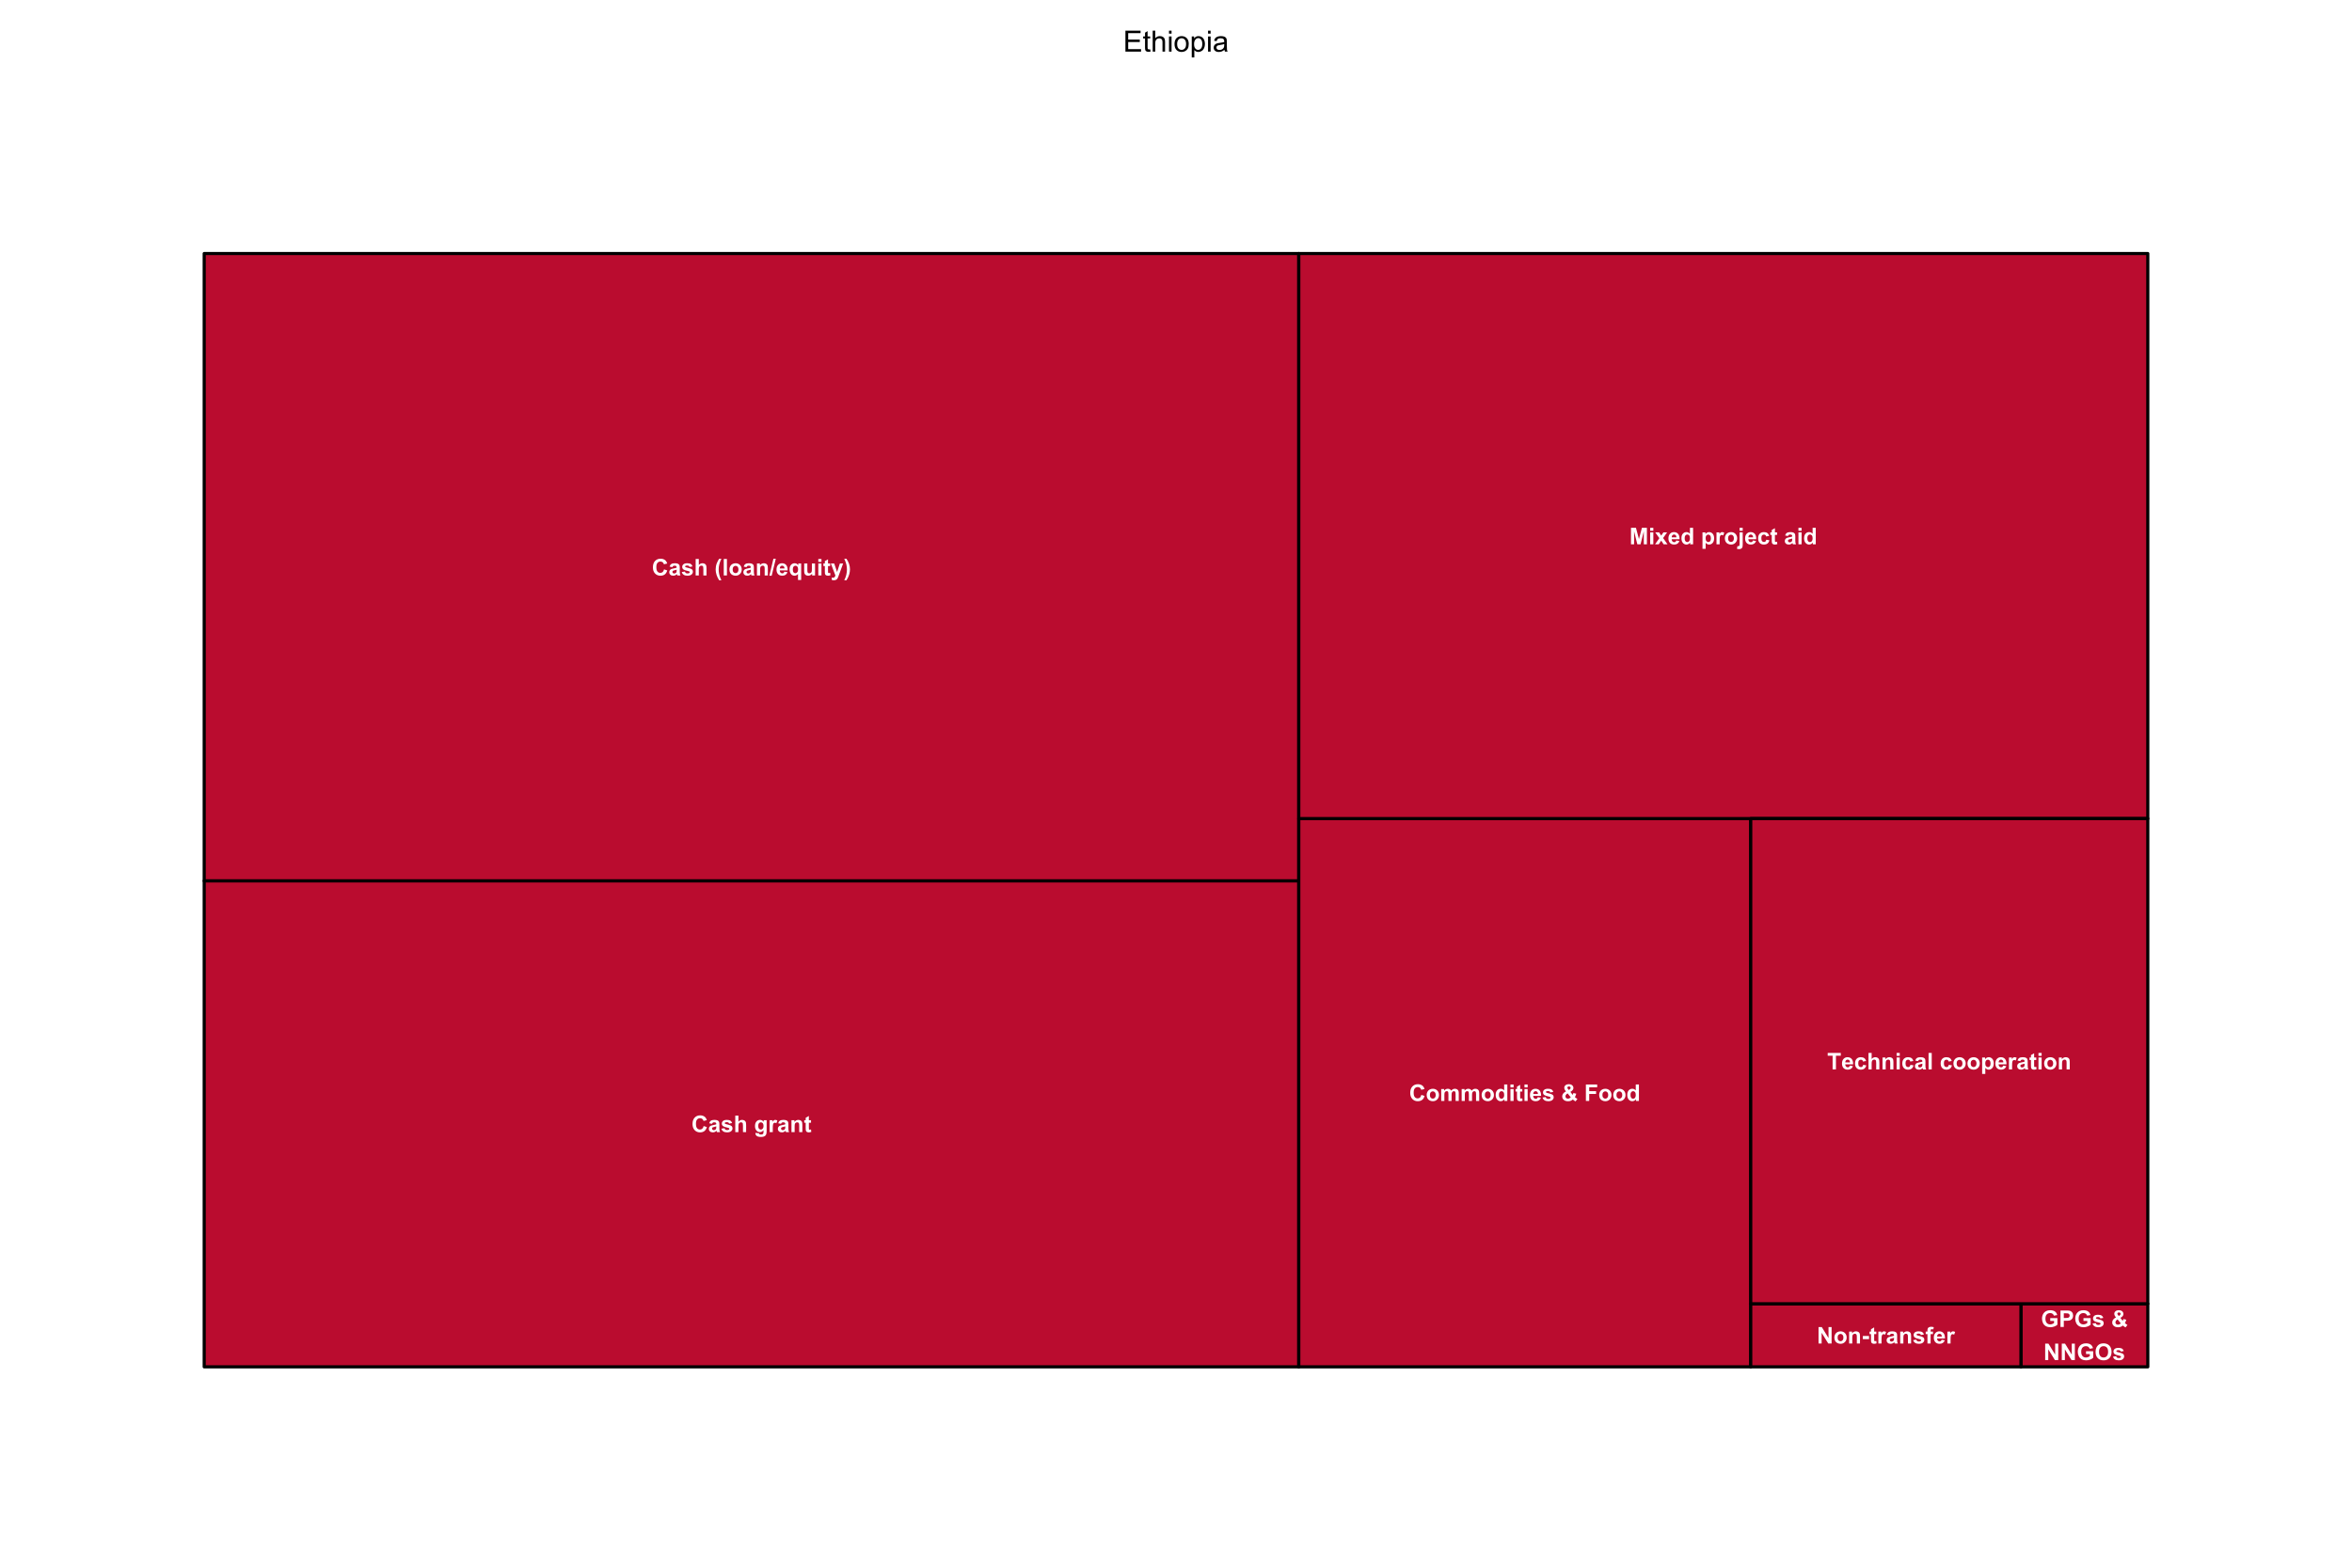 <?xml version="1.0" encoding="UTF-8"?>
<svg xmlns="http://www.w3.org/2000/svg" xmlns:xlink="http://www.w3.org/1999/xlink" width="1125pt" height="750pt" viewBox="0 0 1125 750" version="1.1">
<defs>
<g>
<symbol overflow="visible" id="glyph0-0">
<path style="stroke:none;" d="M 1.109 0 L 1.109 -10.023 L 8.352 -10.023 L 8.352 -8.84 L 2.434 -8.84 L 2.434 -5.77 L 7.977 -5.77 L 7.977 -4.594 L 2.434 -4.594 L 2.434 -1.184 L 8.586 -1.184 L 8.586 0 Z M 1.109 0 "/>
</symbol>
<symbol overflow="visible" id="glyph0-1">
<path style="stroke:none;" d="M 3.609 -1.102 L 3.789 -0.016 C 3.438 0.059 3.129 0.094 2.859 0.094 C 2.41 0.094 2.062 0.023 1.816 -0.117 C 1.57 -0.258 1.395 -0.441 1.297 -0.672 C 1.195 -0.902 1.148 -1.387 1.148 -2.125 L 1.148 -6.305 L 0.246 -6.305 L 0.246 -7.258 L 1.148 -7.258 L 1.148 -9.059 L 2.371 -9.797 L 2.371 -7.258 L 3.609 -7.258 L 3.609 -6.305 L 2.371 -6.305 L 2.371 -2.059 C 2.367 -1.703 2.387 -1.477 2.434 -1.379 C 2.473 -1.277 2.547 -1.199 2.648 -1.141 C 2.746 -1.082 2.887 -1.055 3.07 -1.055 C 3.203 -1.055 3.383 -1.07 3.609 -1.102 Z M 3.609 -1.102 "/>
</symbol>
<symbol overflow="visible" id="glyph0-2">
<path style="stroke:none;" d="M 0.922 0 L 0.922 -10.023 L 2.152 -10.023 L 2.152 -6.426 C 2.723 -7.086 3.449 -7.418 4.328 -7.422 C 4.863 -7.418 5.328 -7.312 5.727 -7.105 C 6.121 -6.891 6.406 -6.598 6.578 -6.227 C 6.746 -5.852 6.832 -5.309 6.836 -4.602 L 6.836 0 L 5.605 0 L 5.605 -4.602 C 5.602 -5.211 5.469 -5.66 5.203 -5.941 C 4.938 -6.223 4.559 -6.363 4.074 -6.363 C 3.707 -6.363 3.363 -6.266 3.043 -6.078 C 2.719 -5.887 2.492 -5.633 2.355 -5.312 C 2.219 -4.988 2.148 -4.543 2.152 -3.973 L 2.152 0 Z M 0.922 0 "/>
</symbol>
<symbol overflow="visible" id="glyph0-3">
<path style="stroke:none;" d="M 0.93 -8.605 L 0.93 -10.023 L 2.16 -10.023 L 2.16 -8.605 Z M 0.93 0 L 0.93 -7.258 L 2.16 -7.258 L 2.16 0 Z M 0.93 0 "/>
</symbol>
<symbol overflow="visible" id="glyph0-4">
<path style="stroke:none;" d="M 0.465 -3.629 C 0.461 -4.973 0.836 -5.969 1.586 -6.617 C 2.207 -7.148 2.969 -7.418 3.867 -7.422 C 4.867 -7.418 5.684 -7.09 6.316 -6.441 C 6.949 -5.785 7.266 -4.883 7.266 -3.734 C 7.266 -2.797 7.125 -2.062 6.844 -1.527 C 6.562 -0.992 6.152 -0.578 5.621 -0.281 C 5.082 0.016 4.5 0.164 3.867 0.164 C 2.852 0.164 2.027 -0.16 1.402 -0.812 C 0.773 -1.461 0.461 -2.398 0.465 -3.629 Z M 1.73 -3.629 C 1.727 -2.695 1.93 -2 2.336 -1.539 C 2.738 -1.074 3.25 -0.844 3.867 -0.848 C 4.477 -0.844 4.984 -1.074 5.391 -1.543 C 5.797 -2.004 6 -2.715 6 -3.672 C 6 -4.566 5.793 -5.246 5.387 -5.711 C 4.977 -6.172 4.473 -6.402 3.867 -6.406 C 3.25 -6.402 2.738 -6.172 2.336 -5.715 C 1.93 -5.25 1.727 -4.555 1.73 -3.629 Z M 1.73 -3.629 "/>
</symbol>
<symbol overflow="visible" id="glyph0-5">
<path style="stroke:none;" d="M 0.922 2.781 L 0.922 -7.258 L 2.043 -7.258 L 2.043 -6.316 C 2.305 -6.684 2.602 -6.957 2.938 -7.145 C 3.266 -7.324 3.672 -7.418 4.148 -7.422 C 4.766 -7.418 5.312 -7.258 5.789 -6.945 C 6.262 -6.625 6.617 -6.176 6.863 -5.594 C 7.102 -5.012 7.223 -4.375 7.227 -3.684 C 7.223 -2.938 7.09 -2.27 6.824 -1.676 C 6.555 -1.082 6.168 -0.625 5.664 -0.309 C 5.152 0.008 4.617 0.164 4.062 0.164 C 3.648 0.164 3.281 0.078 2.957 -0.094 C 2.629 -0.266 2.359 -0.484 2.152 -0.75 L 2.152 2.781 Z M 2.039 -3.59 C 2.039 -2.652 2.227 -1.961 2.605 -1.516 C 2.98 -1.066 3.438 -0.844 3.977 -0.848 C 4.52 -0.844 4.988 -1.074 5.383 -1.539 C 5.77 -2 5.965 -2.719 5.969 -3.691 C 5.965 -4.613 5.773 -5.305 5.398 -5.77 C 5.016 -6.227 4.562 -6.457 4.031 -6.461 C 3.508 -6.457 3.043 -6.211 2.641 -5.727 C 2.238 -5.234 2.039 -4.523 2.039 -3.59 Z M 2.039 -3.59 "/>
</symbol>
<symbol overflow="visible" id="glyph0-6">
<path style="stroke:none;" d="M 5.66 -0.895 C 5.203 -0.504 4.762 -0.23 4.344 -0.074 C 3.918 0.086 3.469 0.164 2.988 0.164 C 2.188 0.164 1.574 -0.027 1.148 -0.418 C 0.719 -0.805 0.504 -1.305 0.508 -1.914 C 0.504 -2.266 0.586 -2.59 0.75 -2.887 C 0.91 -3.18 1.121 -3.414 1.383 -3.594 C 1.645 -3.77 1.938 -3.906 2.27 -4 C 2.508 -4.059 2.875 -4.121 3.363 -4.184 C 4.355 -4.301 5.086 -4.441 5.559 -4.609 C 5.559 -4.773 5.559 -4.879 5.562 -4.93 C 5.559 -5.426 5.445 -5.781 5.215 -5.988 C 4.898 -6.266 4.43 -6.402 3.812 -6.406 C 3.23 -6.402 2.805 -6.301 2.531 -6.102 C 2.254 -5.895 2.051 -5.535 1.922 -5.023 L 0.719 -5.188 C 0.824 -5.699 1.004 -6.117 1.258 -6.434 C 1.504 -6.75 1.867 -6.992 2.344 -7.164 C 2.816 -7.332 3.363 -7.418 3.992 -7.422 C 4.609 -7.418 5.113 -7.344 5.504 -7.203 C 5.887 -7.055 6.172 -6.871 6.359 -6.652 C 6.539 -6.43 6.668 -6.152 6.742 -5.816 C 6.777 -5.605 6.797 -5.227 6.801 -4.684 L 6.801 -3.043 C 6.797 -1.895 6.824 -1.172 6.879 -0.871 C 6.934 -0.566 7.035 -0.277 7.191 0 L 5.906 0 C 5.777 -0.254 5.695 -0.551 5.66 -0.895 Z M 5.559 -3.645 C 5.109 -3.461 4.438 -3.305 3.547 -3.18 C 3.039 -3.105 2.684 -3.023 2.473 -2.934 C 2.262 -2.84 2.098 -2.707 1.988 -2.531 C 1.871 -2.355 1.816 -2.16 1.82 -1.949 C 1.816 -1.617 1.941 -1.344 2.191 -1.129 C 2.438 -0.906 2.801 -0.797 3.281 -0.801 C 3.754 -0.797 4.176 -0.898 4.547 -1.109 C 4.914 -1.312 5.184 -1.598 5.359 -1.961 C 5.488 -2.238 5.555 -2.648 5.559 -3.191 Z M 5.559 -3.645 "/>
</symbol>
<symbol overflow="visible" id="glyph1-0">
<path style="stroke:none;" d="M 5.84 -2.895 L 7.379 -2.406 C 7.137 -1.543 6.746 -0.906 6.199 -0.492 C 5.648 -0.078 4.949 0.129 4.109 0.133 C 3.059 0.129 2.199 -0.227 1.527 -0.938 C 0.852 -1.648 0.516 -2.625 0.52 -3.867 C 0.516 -5.176 0.855 -6.191 1.535 -6.918 C 2.211 -7.641 3.102 -8.004 4.207 -8.008 C 5.168 -8.004 5.949 -7.719 6.555 -7.156 C 6.91 -6.812 7.18 -6.328 7.359 -5.703 L 5.785 -5.328 C 5.688 -5.734 5.492 -6.059 5.199 -6.293 C 4.902 -6.527 4.547 -6.645 4.125 -6.648 C 3.539 -6.645 3.062 -6.434 2.703 -6.02 C 2.336 -5.598 2.156 -4.922 2.16 -3.984 C 2.156 -2.988 2.336 -2.277 2.695 -1.859 C 3.055 -1.434 3.52 -1.223 4.094 -1.227 C 4.512 -1.223 4.875 -1.359 5.184 -1.629 C 5.484 -1.895 5.703 -2.316 5.84 -2.895 Z M 5.84 -2.895 "/>
</symbol>
<symbol overflow="visible" id="glyph1-1">
<path style="stroke:none;" d="M 1.918 -3.965 L 0.547 -4.211 C 0.695 -4.762 0.961 -5.168 1.34 -5.434 C 1.715 -5.695 2.273 -5.828 3.02 -5.832 C 3.688 -5.828 4.188 -5.75 4.52 -5.594 C 4.848 -5.434 5.082 -5.23 5.215 -4.984 C 5.348 -4.738 5.414 -4.289 5.418 -3.637 L 5.402 -1.875 C 5.402 -1.371 5.426 -1 5.473 -0.762 C 5.52 -0.523 5.609 -0.27 5.746 0 L 4.254 0 C 4.215 -0.098 4.164 -0.246 4.109 -0.445 C 4.078 -0.531 4.062 -0.59 4.055 -0.625 C 3.797 -0.371 3.52 -0.184 3.227 -0.059 C 2.934 0.066 2.621 0.129 2.289 0.129 C 1.699 0.129 1.234 -0.027 0.898 -0.348 C 0.555 -0.664 0.387 -1.07 0.391 -1.559 C 0.387 -1.879 0.465 -2.164 0.621 -2.418 C 0.777 -2.668 0.992 -2.863 1.27 -3 C 1.547 -3.133 1.945 -3.25 2.469 -3.352 C 3.172 -3.484 3.664 -3.605 3.938 -3.723 L 3.938 -3.871 C 3.938 -4.16 3.863 -4.367 3.723 -4.492 C 3.574 -4.613 3.305 -4.676 2.91 -4.68 C 2.641 -4.676 2.43 -4.621 2.281 -4.52 C 2.129 -4.41 2.008 -4.227 1.918 -3.965 Z M 3.938 -2.738 C 3.742 -2.668 3.434 -2.594 3.02 -2.508 C 2.598 -2.418 2.324 -2.328 2.195 -2.246 C 1.996 -2.102 1.898 -1.926 1.902 -1.715 C 1.898 -1.5 1.977 -1.316 2.137 -1.164 C 2.293 -1.008 2.492 -0.93 2.738 -0.934 C 3.008 -0.93 3.27 -1.02 3.52 -1.203 C 3.699 -1.336 3.82 -1.504 3.879 -1.703 C 3.918 -1.828 3.938 -2.074 3.938 -2.438 Z M 3.938 -2.738 "/>
</symbol>
<symbol overflow="visible" id="glyph1-2">
<path style="stroke:none;" d="M 0.258 -1.629 L 1.773 -1.859 C 1.832 -1.562 1.961 -1.34 2.164 -1.188 C 2.359 -1.035 2.637 -0.961 2.992 -0.961 C 3.379 -0.961 3.672 -1.031 3.871 -1.176 C 4 -1.273 4.066 -1.406 4.07 -1.578 C 4.066 -1.688 4.031 -1.785 3.965 -1.863 C 3.887 -1.934 3.719 -2 3.461 -2.062 C 2.238 -2.328 1.465 -2.57 1.145 -2.797 C 0.691 -3.102 0.469 -3.531 0.469 -4.082 C 0.469 -4.574 0.66 -4.988 1.051 -5.328 C 1.438 -5.66 2.043 -5.828 2.867 -5.832 C 3.645 -5.828 4.227 -5.703 4.609 -5.449 C 4.988 -5.195 5.25 -4.82 5.391 -4.324 L 3.969 -4.062 C 3.906 -4.281 3.793 -4.453 3.621 -4.57 C 3.449 -4.688 3.207 -4.746 2.895 -4.75 C 2.496 -4.746 2.211 -4.691 2.039 -4.582 C 1.922 -4.504 1.863 -4.398 1.867 -4.273 C 1.863 -4.164 1.914 -4.074 2.02 -4 C 2.152 -3.898 2.621 -3.758 3.43 -3.578 C 4.23 -3.395 4.793 -3.172 5.113 -2.906 C 5.426 -2.637 5.582 -2.262 5.586 -1.781 C 5.582 -1.258 5.363 -0.809 4.93 -0.434 C 4.488 -0.059 3.844 0.129 2.992 0.129 C 2.215 0.129 1.602 -0.027 1.148 -0.344 C 0.695 -0.656 0.398 -1.086 0.258 -1.629 Z M 0.258 -1.629 "/>
</symbol>
<symbol overflow="visible" id="glyph1-3">
<path style="stroke:none;" d="M 2.293 -7.875 L 2.293 -4.98 C 2.777 -5.547 3.359 -5.828 4.039 -5.832 C 4.383 -5.828 4.695 -5.766 4.977 -5.637 C 5.254 -5.508 5.465 -5.344 5.609 -5.145 C 5.746 -4.941 5.844 -4.719 5.898 -4.477 C 5.949 -4.234 5.977 -3.855 5.977 -3.348 L 5.977 0 L 4.469 0 L 4.469 -3.012 C 4.465 -3.609 4.438 -3.988 4.383 -4.152 C 4.324 -4.312 4.223 -4.441 4.078 -4.535 C 3.934 -4.629 3.75 -4.676 3.535 -4.68 C 3.277 -4.676 3.055 -4.613 2.859 -4.496 C 2.664 -4.371 2.52 -4.188 2.43 -3.945 C 2.336 -3.695 2.289 -3.336 2.293 -2.859 L 2.293 0 L 0.785 0 L 0.785 -7.875 Z M 2.293 -7.875 "/>
</symbol>
<symbol overflow="visible" id="glyph1-4">
<path style="stroke:none;" d=""/>
</symbol>
<symbol overflow="visible" id="glyph1-5">
<path style="stroke:none;" d="M 3.293 2.316 L 2.258 2.316 C 1.703 1.484 1.285 0.629 1.004 -0.262 C 0.715 -1.152 0.574 -2.016 0.574 -2.852 C 0.574 -3.887 0.75 -4.867 1.105 -5.789 C 1.414 -6.59 1.805 -7.328 2.277 -8.008 L 3.309 -8.008 C 2.816 -6.922 2.48 -6 2.297 -5.238 C 2.109 -4.477 2.016 -3.668 2.02 -2.82 C 2.016 -2.227 2.07 -1.625 2.184 -1.012 C 2.289 -0.395 2.438 0.188 2.633 0.742 C 2.754 1.105 2.977 1.629 3.293 2.316 Z M 3.293 2.316 "/>
</symbol>
<symbol overflow="visible" id="glyph1-6">
<path style="stroke:none;" d="M 0.789 0 L 0.789 -7.875 L 2.297 -7.875 L 2.297 0 Z M 0.789 0 "/>
</symbol>
<symbol overflow="visible" id="glyph1-7">
<path style="stroke:none;" d="M 0.441 -2.934 C 0.438 -3.43 0.562 -3.914 0.809 -4.387 C 1.055 -4.855 1.402 -5.215 1.859 -5.461 C 2.309 -5.707 2.816 -5.828 3.379 -5.832 C 4.238 -5.828 4.945 -5.551 5.5 -4.992 C 6.051 -4.43 6.328 -3.719 6.328 -2.867 C 6.328 -2 6.047 -1.285 5.492 -0.723 C 4.93 -0.152 4.23 0.129 3.391 0.129 C 2.863 0.129 2.363 0.012 1.891 -0.223 C 1.414 -0.457 1.055 -0.801 0.809 -1.262 C 0.562 -1.715 0.438 -2.273 0.441 -2.934 Z M 1.988 -2.852 C 1.984 -2.285 2.121 -1.852 2.391 -1.551 C 2.656 -1.25 2.984 -1.102 3.383 -1.102 C 3.773 -1.102 4.105 -1.25 4.375 -1.551 C 4.637 -1.852 4.77 -2.289 4.773 -2.863 C 4.77 -3.418 4.637 -3.848 4.375 -4.148 C 4.105 -4.449 3.773 -4.598 3.383 -4.602 C 2.984 -4.598 2.656 -4.449 2.391 -4.148 C 2.121 -3.848 1.984 -3.414 1.988 -2.852 Z M 1.988 -2.852 "/>
</symbol>
<symbol overflow="visible" id="glyph1-8">
<path style="stroke:none;" d="M 5.977 0 L 4.469 0 L 4.469 -2.91 C 4.465 -3.523 4.434 -3.922 4.371 -4.105 C 4.305 -4.285 4.199 -4.426 4.055 -4.527 C 3.91 -4.625 3.734 -4.676 3.535 -4.68 C 3.27 -4.676 3.035 -4.605 2.828 -4.465 C 2.621 -4.32 2.48 -4.129 2.402 -3.895 C 2.324 -3.656 2.285 -3.219 2.289 -2.582 L 2.289 0 L 0.777 0 L 0.777 -5.703 L 2.18 -5.703 L 2.18 -4.867 C 2.676 -5.508 3.301 -5.828 4.062 -5.832 C 4.391 -5.828 4.695 -5.77 4.973 -5.652 C 5.246 -5.531 5.453 -5.379 5.598 -5.191 C 5.738 -5.004 5.84 -4.793 5.895 -4.559 C 5.949 -4.324 5.977 -3.984 5.977 -3.547 Z M 5.977 0 "/>
</symbol>
<symbol overflow="visible" id="glyph1-9">
<path style="stroke:none;" d="M -0.016 0.133 L 1.934 -8.008 L 3.066 -8.008 L 1.094 0.133 Z M -0.016 0.133 "/>
</symbol>
<symbol overflow="visible" id="glyph1-10">
<path style="stroke:none;" d="M 4.094 -1.816 L 5.598 -1.562 C 5.398 -1.008 5.094 -0.586 4.68 -0.301 C 4.262 -0.012 3.742 0.129 3.117 0.129 C 2.125 0.129 1.391 -0.195 0.914 -0.844 C 0.535 -1.359 0.344 -2.012 0.348 -2.809 C 0.344 -3.75 0.594 -4.492 1.09 -5.027 C 1.582 -5.562 2.207 -5.828 2.965 -5.832 C 3.812 -5.828 4.48 -5.551 4.973 -4.992 C 5.461 -4.43 5.695 -3.57 5.676 -2.418 L 1.895 -2.418 C 1.902 -1.969 2.027 -1.621 2.262 -1.371 C 2.492 -1.121 2.781 -0.996 3.133 -1 C 3.363 -0.996 3.562 -1.059 3.727 -1.191 C 3.887 -1.316 4.008 -1.527 4.094 -1.816 Z M 4.18 -3.34 C 4.164 -3.777 4.051 -4.109 3.84 -4.336 C 3.621 -4.562 3.359 -4.676 3.055 -4.68 C 2.723 -4.676 2.453 -4.555 2.238 -4.32 C 2.023 -4.074 1.918 -3.75 1.922 -3.34 Z M 4.18 -3.34 "/>
</symbol>
<symbol overflow="visible" id="glyph1-11">
<path style="stroke:none;" d="M 4.516 2.172 L 4.516 -0.699 C 4.316 -0.441 4.07 -0.242 3.781 -0.094 C 3.484 0.055 3.168 0.129 2.832 0.129 C 2.18 0.129 1.648 -0.113 1.23 -0.602 C 0.734 -1.168 0.484 -1.941 0.488 -2.918 C 0.484 -3.832 0.719 -4.547 1.184 -5.062 C 1.645 -5.574 2.219 -5.828 2.91 -5.832 C 3.289 -5.828 3.617 -5.75 3.895 -5.59 C 4.172 -5.43 4.418 -5.184 4.637 -4.859 L 4.637 -5.703 L 6.027 -5.703 L 6.027 2.172 Z M 4.566 -2.922 C 4.562 -3.504 4.445 -3.938 4.207 -4.223 C 3.969 -4.508 3.668 -4.652 3.312 -4.652 C 2.945 -4.652 2.641 -4.504 2.398 -4.215 C 2.148 -3.922 2.027 -3.465 2.031 -2.836 C 2.027 -2.207 2.145 -1.754 2.383 -1.477 C 2.617 -1.199 2.91 -1.059 3.262 -1.062 C 3.605 -1.059 3.91 -1.215 4.172 -1.531 C 4.434 -1.84 4.562 -2.305 4.566 -2.922 Z M 4.566 -2.922 "/>
</symbol>
<symbol overflow="visible" id="glyph1-12">
<path style="stroke:none;" d="M 4.543 0 L 4.543 -0.855 C 4.332 -0.551 4.062 -0.309 3.727 -0.133 C 3.387 0.043 3.027 0.129 2.652 0.129 C 2.266 0.129 1.922 0.047 1.621 -0.121 C 1.312 -0.289 1.094 -0.527 0.961 -0.832 C 0.824 -1.137 0.754 -1.555 0.758 -2.094 L 0.758 -5.703 L 2.266 -5.703 L 2.266 -3.082 C 2.262 -2.277 2.289 -1.785 2.348 -1.605 C 2.402 -1.426 2.504 -1.281 2.652 -1.176 C 2.797 -1.07 2.984 -1.02 3.211 -1.02 C 3.469 -1.02 3.699 -1.09 3.902 -1.23 C 4.105 -1.371 4.246 -1.547 4.324 -1.758 C 4.398 -1.969 4.434 -2.48 4.438 -3.297 L 4.438 -5.703 L 5.945 -5.703 L 5.945 0 Z M 4.543 0 "/>
</symbol>
<symbol overflow="visible" id="glyph1-13">
<path style="stroke:none;" d="M 0.789 -6.477 L 0.789 -7.875 L 2.297 -7.875 L 2.297 -6.477 Z M 0.789 0 L 0.789 -5.703 L 2.297 -5.703 L 2.297 0 Z M 0.789 0 "/>
</symbol>
<symbol overflow="visible" id="glyph1-14">
<path style="stroke:none;" d="M 3.406 -5.703 L 3.406 -4.5 L 2.375 -4.5 L 2.375 -2.203 C 2.371 -1.734 2.383 -1.461 2.402 -1.387 C 2.422 -1.309 2.465 -1.246 2.535 -1.195 C 2.602 -1.145 2.688 -1.117 2.793 -1.121 C 2.93 -1.117 3.133 -1.168 3.398 -1.266 L 3.527 -0.098 C 3.176 0.055 2.777 0.129 2.336 0.129 C 2.062 0.129 1.816 0.086 1.602 -0.008 C 1.379 -0.094 1.219 -0.211 1.121 -0.359 C 1.016 -0.5 0.945 -0.699 0.906 -0.949 C 0.871 -1.125 0.855 -1.48 0.859 -2.016 L 0.859 -4.5 L 0.168 -4.5 L 0.168 -5.703 L 0.859 -5.703 L 0.859 -6.836 L 2.375 -7.719 L 2.375 -5.703 Z M 3.406 -5.703 "/>
</symbol>
<symbol overflow="visible" id="glyph1-15">
<path style="stroke:none;" d="M 0.074 -5.703 L 1.68 -5.703 L 3.047 -1.656 L 4.379 -5.703 L 5.941 -5.703 L 3.926 -0.215 L 3.566 0.777 C 3.43 1.109 3.305 1.363 3.188 1.539 C 3.066 1.715 2.926 1.859 2.773 1.969 C 2.613 2.078 2.422 2.16 2.199 2.223 C 1.969 2.281 1.715 2.312 1.43 2.316 C 1.137 2.312 0.852 2.281 0.574 2.223 L 0.441 1.043 C 0.676 1.09 0.891 1.113 1.078 1.113 C 1.43 1.113 1.688 1.008 1.855 0.801 C 2.023 0.594 2.152 0.332 2.246 0.016 Z M 0.074 -5.703 "/>
</symbol>
<symbol overflow="visible" id="glyph1-16">
<path style="stroke:none;" d="M 0.371 2.316 C 0.664 1.676 0.875 1.188 0.996 0.848 C 1.117 0.508 1.23 0.121 1.336 -0.324 C 1.438 -0.766 1.512 -1.188 1.566 -1.59 C 1.613 -1.988 1.641 -2.398 1.645 -2.82 C 1.641 -3.668 1.547 -4.477 1.367 -5.238 C 1.18 -6 0.844 -6.922 0.359 -8.008 L 1.387 -8.008 C 1.922 -7.234 2.34 -6.418 2.645 -5.559 C 2.941 -4.695 3.094 -3.82 3.094 -2.934 C 3.094 -2.18 2.973 -1.379 2.738 -0.527 C 2.465 0.434 2.023 1.379 1.414 2.316 Z M 0.371 2.316 "/>
</symbol>
<symbol overflow="visible" id="glyph1-17">
<path style="stroke:none;" d="M 0.648 0.375 L 2.375 0.586 C 2.398 0.785 2.465 0.922 2.574 1 C 2.715 1.105 2.941 1.16 3.25 1.16 C 3.641 1.16 3.938 1.102 4.137 0.984 C 4.27 0.902 4.367 0.773 4.438 0.602 C 4.48 0.473 4.504 0.246 4.508 -0.09 L 4.508 -0.922 C 4.051 -0.305 3.48 0 2.797 0 C 2.027 0 1.422 -0.324 0.977 -0.973 C 0.625 -1.484 0.449 -2.121 0.453 -2.883 C 0.449 -3.84 0.68 -4.57 1.141 -5.074 C 1.598 -5.578 2.172 -5.828 2.859 -5.832 C 3.562 -5.828 4.141 -5.52 4.602 -4.902 L 4.602 -5.703 L 6.016 -5.703 L 6.016 -0.586 C 6.012 0.086 5.957 0.586 5.848 0.922 C 5.738 1.25 5.582 1.512 5.383 1.707 C 5.18 1.895 4.91 2.043 4.578 2.152 C 4.242 2.258 3.82 2.312 3.309 2.316 C 2.34 2.312 1.652 2.148 1.25 1.816 C 0.844 1.484 0.645 1.062 0.645 0.559 C 0.645 0.504 0.645 0.445 0.648 0.375 Z M 2 -2.969 C 1.996 -2.363 2.113 -1.922 2.352 -1.641 C 2.582 -1.359 2.871 -1.219 3.219 -1.219 C 3.582 -1.219 3.895 -1.363 4.148 -1.652 C 4.402 -1.941 4.527 -2.367 4.531 -2.934 C 4.527 -3.523 4.406 -3.961 4.168 -4.25 C 3.922 -4.531 3.613 -4.676 3.242 -4.68 C 2.879 -4.676 2.582 -4.535 2.352 -4.258 C 2.113 -3.973 1.996 -3.543 2 -2.969 Z M 2 -2.969 "/>
</symbol>
<symbol overflow="visible" id="glyph1-18">
<path style="stroke:none;" d="M 2.234 0 L 0.727 0 L 0.727 -5.703 L 2.125 -5.703 L 2.125 -4.895 C 2.363 -5.273 2.578 -5.527 2.773 -5.648 C 2.961 -5.77 3.18 -5.828 3.426 -5.832 C 3.766 -5.828 4.098 -5.734 4.422 -5.547 L 3.953 -4.234 C 3.695 -4.395 3.457 -4.477 3.242 -4.48 C 3.027 -4.477 2.852 -4.418 2.707 -4.305 C 2.559 -4.184 2.441 -3.973 2.359 -3.672 C 2.273 -3.367 2.23 -2.73 2.234 -1.762 Z M 2.234 0 "/>
</symbol>
<symbol overflow="visible" id="glyph1-19">
<path style="stroke:none;" d="M 0.676 -5.703 L 2.066 -5.703 L 2.066 -4.926 C 2.562 -5.527 3.156 -5.828 3.844 -5.832 C 4.211 -5.828 4.527 -5.754 4.797 -5.605 C 5.062 -5.453 5.281 -5.227 5.457 -4.926 C 5.703 -5.227 5.973 -5.453 6.266 -5.605 C 6.555 -5.754 6.867 -5.828 7.195 -5.832 C 7.613 -5.828 7.965 -5.746 8.258 -5.578 C 8.547 -5.406 8.766 -5.156 8.91 -4.828 C 9.012 -4.586 9.062 -4.191 9.066 -3.648 L 9.066 0 L 7.559 0 L 7.559 -3.262 C 7.559 -3.824 7.504 -4.188 7.402 -4.355 C 7.258 -4.566 7.043 -4.676 6.758 -4.68 C 6.543 -4.676 6.344 -4.609 6.16 -4.484 C 5.973 -4.352 5.84 -4.164 5.758 -3.918 C 5.672 -3.668 5.629 -3.273 5.633 -2.738 L 5.633 0 L 4.125 0 L 4.125 -3.125 C 4.125 -3.676 4.098 -4.035 4.043 -4.199 C 3.988 -4.359 3.902 -4.48 3.793 -4.559 C 3.676 -4.637 3.523 -4.676 3.336 -4.68 C 3.098 -4.676 2.891 -4.613 2.707 -4.488 C 2.52 -4.363 2.387 -4.18 2.309 -3.945 C 2.227 -3.707 2.184 -3.316 2.188 -2.773 L 2.188 0 L 0.676 0 Z M 0.676 -5.703 "/>
</symbol>
<symbol overflow="visible" id="glyph1-20">
<path style="stroke:none;" d="M 6.02 0 L 4.617 0 L 4.617 -0.836 C 4.383 -0.508 4.105 -0.266 3.793 -0.109 C 3.473 0.051 3.156 0.129 2.836 0.129 C 2.18 0.129 1.617 -0.133 1.152 -0.664 C 0.684 -1.188 0.449 -1.926 0.453 -2.875 C 0.449 -3.84 0.676 -4.574 1.133 -5.078 C 1.586 -5.578 2.164 -5.828 2.859 -5.832 C 3.492 -5.828 4.043 -5.566 4.512 -5.039 L 4.512 -7.875 L 6.02 -7.875 Z M 1.992 -2.977 C 1.992 -2.367 2.074 -1.926 2.246 -1.656 C 2.484 -1.258 2.824 -1.059 3.266 -1.062 C 3.609 -1.059 3.906 -1.207 4.148 -1.504 C 4.391 -1.797 4.512 -2.238 4.516 -2.832 C 4.512 -3.48 4.395 -3.953 4.16 -4.246 C 3.926 -4.531 3.621 -4.676 3.254 -4.68 C 2.895 -4.676 2.598 -4.531 2.355 -4.25 C 2.113 -3.961 1.992 -3.539 1.992 -2.977 Z M 1.992 -2.977 "/>
</symbol>
<symbol overflow="visible" id="glyph1-21">
<path style="stroke:none;" d="M 7.766 -0.961 L 6.852 0.203 C 6.402 -0.016 5.973 -0.312 5.562 -0.699 C 5.242 -0.41 4.906 -0.199 4.547 -0.062 C 4.188 0.074 3.762 0.141 3.27 0.141 C 2.289 0.141 1.551 -0.133 1.059 -0.688 C 0.672 -1.109 0.48 -1.602 0.484 -2.16 C 0.48 -2.664 0.629 -3.117 0.934 -3.52 C 1.23 -3.922 1.68 -4.273 2.281 -4.57 C 2.008 -4.887 1.809 -5.188 1.676 -5.48 C 1.539 -5.766 1.469 -6.039 1.473 -6.301 C 1.469 -6.773 1.66 -7.18 2.043 -7.512 C 2.422 -7.84 2.965 -8.004 3.672 -8.008 C 4.352 -8.004 4.883 -7.828 5.27 -7.484 C 5.648 -7.133 5.84 -6.711 5.844 -6.215 C 5.84 -5.891 5.746 -5.586 5.559 -5.305 C 5.367 -5.016 4.984 -4.695 4.41 -4.336 L 5.504 -2.891 C 5.629 -3.117 5.742 -3.418 5.84 -3.785 L 7.203 -3.477 C 7.062 -2.988 6.945 -2.637 6.848 -2.414 C 6.746 -2.188 6.641 -2 6.527 -1.852 C 6.691 -1.695 6.906 -1.523 7.176 -1.336 C 7.441 -1.148 7.637 -1.023 7.766 -0.961 Z M 3.656 -5.242 L 4.066 -5.555 C 4.363 -5.785 4.512 -6.016 4.516 -6.246 C 4.512 -6.438 4.438 -6.602 4.297 -6.738 C 4.148 -6.875 3.953 -6.941 3.711 -6.945 C 3.469 -6.941 3.281 -6.883 3.148 -6.766 C 3.008 -6.645 2.941 -6.504 2.945 -6.348 C 2.941 -6.16 3.055 -5.938 3.289 -5.672 Z M 3.066 -3.605 C 2.715 -3.426 2.457 -3.215 2.289 -2.969 C 2.113 -2.723 2.027 -2.469 2.031 -2.211 C 2.027 -1.883 2.133 -1.617 2.348 -1.414 C 2.559 -1.203 2.844 -1.102 3.207 -1.105 C 3.441 -1.102 3.668 -1.148 3.887 -1.246 C 4.102 -1.336 4.34 -1.488 4.602 -1.707 Z M 3.066 -3.605 "/>
</symbol>
<symbol overflow="visible" id="glyph1-22">
<path style="stroke:none;" d="M 0.812 0 L 0.812 -7.875 L 6.211 -7.875 L 6.211 -6.543 L 2.402 -6.543 L 2.402 -4.68 L 5.688 -4.68 L 5.688 -3.348 L 2.402 -3.348 L 2.402 0 Z M 0.812 0 "/>
</symbol>
<symbol overflow="visible" id="glyph1-23">
<path style="stroke:none;" d="M 4.465 -2.895 L 4.465 -4.223 L 7.891 -4.223 L 7.891 -1.086 C 7.555 -0.758 7.07 -0.477 6.441 -0.234 C 5.809 0.008 5.172 0.129 4.523 0.133 C 3.699 0.129 2.98 -0.039 2.367 -0.383 C 1.754 -0.727 1.293 -1.223 0.988 -1.867 C 0.68 -2.508 0.527 -3.207 0.527 -3.965 C 0.527 -4.781 0.699 -5.508 1.043 -6.148 C 1.387 -6.781 1.887 -7.273 2.551 -7.617 C 3.051 -7.875 3.68 -8.004 4.438 -8.008 C 5.41 -8.004 6.176 -7.797 6.727 -7.391 C 7.273 -6.977 7.625 -6.414 7.789 -5.695 L 6.211 -5.398 C 6.098 -5.781 5.887 -6.086 5.582 -6.312 C 5.273 -6.531 4.891 -6.645 4.438 -6.648 C 3.738 -6.645 3.188 -6.426 2.777 -5.988 C 2.367 -5.547 2.16 -4.891 2.164 -4.027 C 2.16 -3.09 2.367 -2.391 2.785 -1.926 C 3.199 -1.457 3.746 -1.223 4.422 -1.227 C 4.754 -1.223 5.086 -1.289 5.422 -1.422 C 5.754 -1.551 6.043 -1.707 6.285 -1.895 L 6.285 -2.895 Z M 4.465 -2.895 "/>
</symbol>
<symbol overflow="visible" id="glyph1-24">
<path style="stroke:none;" d="M 0.801 0 L 0.801 -7.875 L 3.352 -7.875 C 4.316 -7.875 4.945 -7.836 5.242 -7.758 C 5.691 -7.637 6.07 -7.379 6.375 -6.984 C 6.68 -6.586 6.832 -6.074 6.832 -5.453 C 6.832 -4.965 6.742 -4.559 6.566 -4.23 C 6.391 -3.902 6.168 -3.645 5.898 -3.457 C 5.629 -3.27 5.355 -3.145 5.074 -3.082 C 4.695 -3.004 4.145 -2.965 3.426 -2.969 L 2.391 -2.969 L 2.391 0 Z M 2.391 -6.543 L 2.391 -4.309 L 3.262 -4.309 C 3.883 -4.305 4.301 -4.348 4.516 -4.43 C 4.727 -4.512 4.895 -4.641 5.016 -4.816 C 5.133 -4.992 5.191 -5.195 5.195 -5.43 C 5.191 -5.715 5.105 -5.949 4.941 -6.137 C 4.77 -6.32 4.559 -6.438 4.301 -6.488 C 4.109 -6.52 3.727 -6.539 3.156 -6.543 Z M 2.391 -6.543 "/>
</symbol>
<symbol overflow="visible" id="glyph1-25">
<path style="stroke:none;" d="M 0.816 0 L 0.816 -7.875 L 2.363 -7.875 L 5.586 -2.617 L 5.586 -7.875 L 7.062 -7.875 L 7.062 0 L 5.469 0 L 2.293 -5.133 L 2.293 0 Z M 0.816 0 "/>
</symbol>
<symbol overflow="visible" id="glyph1-26">
<path style="stroke:none;" d="M 0.477 -3.891 C 0.473 -4.691 0.594 -5.363 0.836 -5.906 C 1.012 -6.305 1.258 -6.664 1.57 -6.984 C 1.879 -7.305 2.219 -7.539 2.59 -7.695 C 3.078 -7.898 3.641 -8.004 4.285 -8.008 C 5.441 -8.004 6.371 -7.645 7.07 -6.926 C 7.766 -6.207 8.113 -5.207 8.117 -3.926 C 8.113 -2.652 7.77 -1.656 7.078 -0.941 C 6.387 -0.227 5.461 0.129 4.309 0.133 C 3.133 0.129 2.203 -0.227 1.512 -0.938 C 0.82 -1.648 0.473 -2.633 0.477 -3.891 Z M 2.117 -3.941 C 2.113 -3.047 2.32 -2.371 2.734 -1.914 C 3.145 -1.453 3.668 -1.223 4.301 -1.227 C 4.934 -1.223 5.453 -1.453 5.863 -1.91 C 6.266 -2.363 6.469 -3.047 6.473 -3.965 C 6.469 -4.863 6.27 -5.535 5.879 -5.98 C 5.48 -6.422 4.957 -6.645 4.301 -6.648 C 3.645 -6.645 3.117 -6.418 2.719 -5.973 C 2.316 -5.52 2.113 -4.844 2.117 -3.941 Z M 2.117 -3.941 "/>
</symbol>
<symbol overflow="visible" id="glyph1-27">
<path style="stroke:none;" d="M 0.777 0 L 0.777 -7.875 L 3.156 -7.875 L 4.586 -2.504 L 6 -7.875 L 8.383 -7.875 L 8.383 0 L 6.906 0 L 6.906 -6.199 L 5.344 0 L 3.812 0 L 2.258 -6.199 L 2.258 0 Z M 0.777 0 "/>
</symbol>
<symbol overflow="visible" id="glyph1-28">
<path style="stroke:none;" d="M 0.062 0 L 2.121 -2.938 L 0.148 -5.703 L 1.992 -5.703 L 3.004 -4.137 L 4.066 -5.703 L 5.84 -5.703 L 3.906 -3.004 L 6.016 0 L 4.164 0 L 3.004 -1.766 L 1.832 0 Z M 0.062 0 "/>
</symbol>
<symbol overflow="visible" id="glyph1-29">
<path style="stroke:none;" d="M 0.746 -5.703 L 2.152 -5.703 L 2.152 -4.867 C 2.332 -5.152 2.582 -5.383 2.895 -5.562 C 3.207 -5.738 3.551 -5.828 3.93 -5.832 C 4.59 -5.828 5.152 -5.57 5.617 -5.051 C 6.078 -4.531 6.309 -3.809 6.312 -2.883 C 6.309 -1.93 6.078 -1.188 5.613 -0.664 C 5.145 -0.133 4.578 0.129 3.922 0.129 C 3.602 0.129 3.316 0.066 3.062 -0.059 C 2.805 -0.184 2.535 -0.398 2.258 -0.703 L 2.258 2.172 L 0.746 2.172 Z M 2.238 -2.949 C 2.238 -2.305 2.363 -1.832 2.621 -1.527 C 2.871 -1.219 3.184 -1.066 3.551 -1.07 C 3.902 -1.066 4.191 -1.207 4.426 -1.492 C 4.652 -1.77 4.77 -2.23 4.773 -2.875 C 4.77 -3.469 4.648 -3.91 4.414 -4.203 C 4.172 -4.492 3.875 -4.641 3.523 -4.641 C 3.148 -4.641 2.844 -4.496 2.602 -4.211 C 2.359 -3.926 2.238 -3.504 2.238 -2.949 Z M 2.238 -2.949 "/>
</symbol>
<symbol overflow="visible" id="glyph1-30">
<path style="stroke:none;" d="M 0.758 -6.477 L 0.758 -7.875 L 2.266 -7.875 L 2.266 -6.477 Z M 2.266 -5.703 L 2.266 -0.176 C 2.262 0.551 2.215 1.062 2.121 1.359 C 2.027 1.656 1.844 1.891 1.574 2.062 C 1.305 2.23 0.961 2.312 0.543 2.316 C 0.391 2.312 0.227 2.301 0.055 2.273 C -0.117 2.246 -0.301 2.203 -0.504 2.152 L -0.242 0.863 C -0.164 0.875 -0.098 0.887 -0.039 0.898 C 0.023 0.906 0.078 0.914 0.133 0.914 C 0.285 0.914 0.41 0.879 0.512 0.812 C 0.605 0.746 0.672 0.668 0.707 0.574 C 0.738 0.48 0.754 0.203 0.758 -0.262 L 0.758 -5.703 Z M 2.266 -5.703 "/>
</symbol>
<symbol overflow="visible" id="glyph1-31">
<path style="stroke:none;" d="M 5.762 -4.016 L 4.273 -3.75 C 4.219 -4.047 4.105 -4.27 3.934 -4.418 C 3.754 -4.566 3.523 -4.641 3.242 -4.645 C 2.863 -4.641 2.566 -4.512 2.344 -4.254 C 2.117 -3.996 2.004 -3.562 2.008 -2.953 C 2.004 -2.273 2.117 -1.793 2.348 -1.52 C 2.574 -1.238 2.879 -1.102 3.266 -1.102 C 3.547 -1.102 3.781 -1.18 3.969 -1.344 C 4.148 -1.504 4.277 -1.785 4.355 -2.188 L 5.84 -1.934 C 5.684 -1.254 5.387 -0.738 4.953 -0.391 C 4.512 -0.043 3.926 0.129 3.195 0.129 C 2.359 0.129 1.695 -0.133 1.199 -0.66 C 0.703 -1.184 0.457 -1.914 0.457 -2.848 C 0.457 -3.785 0.703 -4.516 1.203 -5.043 C 1.695 -5.566 2.371 -5.828 3.223 -5.832 C 3.918 -5.828 4.469 -5.68 4.879 -5.383 C 5.289 -5.082 5.582 -4.625 5.762 -4.016 Z M 5.762 -4.016 "/>
</symbol>
<symbol overflow="visible" id="glyph1-32">
<path style="stroke:none;" d="M 0.617 -2.102 L 0.617 -3.609 L 3.582 -3.609 L 3.582 -2.102 Z M 0.617 -2.102 "/>
</symbol>
<symbol overflow="visible" id="glyph1-33">
<path style="stroke:none;" d="M 0.129 -5.703 L 0.969 -5.703 L 0.969 -6.133 C 0.965 -6.609 1.016 -6.969 1.121 -7.207 C 1.219 -7.441 1.406 -7.633 1.684 -7.785 C 1.953 -7.93 2.301 -8.004 2.723 -8.008 C 3.148 -8.004 3.57 -7.941 3.984 -7.816 L 3.781 -6.762 C 3.539 -6.816 3.309 -6.844 3.09 -6.848 C 2.867 -6.844 2.711 -6.793 2.617 -6.695 C 2.52 -6.59 2.473 -6.395 2.477 -6.105 L 2.477 -5.703 L 3.605 -5.703 L 3.605 -4.516 L 2.477 -4.516 L 2.477 0 L 0.969 0 L 0.969 -4.516 L 0.129 -4.516 Z M 0.129 -5.703 "/>
</symbol>
<symbol overflow="visible" id="glyph1-34">
<path style="stroke:none;" d="M 2.574 0 L 2.574 -6.543 L 0.234 -6.543 L 0.234 -7.875 L 6.492 -7.875 L 6.492 -6.543 L 4.164 -6.543 L 4.164 0 Z M 2.574 0 "/>
</symbol>
</g>
</defs>
<g id="surface11">
<rect x="0" y="0" width="1125" height="750" style="fill:rgb(100%,100%,100%);fill-opacity:1;stroke:none;"/>
<g style="fill:rgb(0%,0%,0%);fill-opacity:1;">
  <use xlink:href="#glyph0-0" x="537.203" y="24.699"/>
  <use xlink:href="#glyph0-1" x="546.541" y="24.699"/>
  <use xlink:href="#glyph0-2" x="550.431" y="24.699"/>
  <use xlink:href="#glyph0-3" x="558.217" y="24.699"/>
  <use xlink:href="#glyph0-4" x="561.327" y="24.699"/>
  <use xlink:href="#glyph0-5" x="569.113" y="24.699"/>
  <use xlink:href="#glyph0-3" x="576.899" y="24.699"/>
  <use xlink:href="#glyph0-6" x="580.01" y="24.699"/>
</g>
<path style="fill-rule:nonzero;fill:rgb(72.941%,4.706%,18.431%);fill-opacity:1;stroke-width:1.5;stroke-linecap:round;stroke-linejoin:round;stroke:rgb(0%,0%,0%);stroke-opacity:1;stroke-miterlimit:10;" d="M 97.672 421.434 L 621.23 421.434 L 621.23 121.285 L 97.672 121.285 Z M 97.672 421.434 "/>
<path style="fill-rule:nonzero;fill:rgb(72.941%,4.706%,18.431%);fill-opacity:1;stroke-width:1.5;stroke-linecap:round;stroke-linejoin:round;stroke:rgb(0%,0%,0%);stroke-opacity:1;stroke-miterlimit:10;" d="M 97.672 653.914 L 621.23 653.914 L 621.23 421.434 L 97.672 421.434 Z M 97.672 653.914 "/>
<path style="fill-rule:nonzero;fill:rgb(72.941%,4.706%,18.431%);fill-opacity:1;stroke-width:1.5;stroke-linecap:round;stroke-linejoin:round;stroke:rgb(0%,0%,0%);stroke-opacity:1;stroke-miterlimit:10;" d="M 621.23 653.914 L 837.406 653.914 L 837.406 391.629 L 621.23 391.629 Z M 621.23 653.914 "/>
<path style="fill-rule:nonzero;fill:rgb(72.941%,4.706%,18.431%);fill-opacity:1;stroke-width:1.5;stroke-linecap:round;stroke-linejoin:round;stroke:rgb(0%,0%,0%);stroke-opacity:1;stroke-miterlimit:10;" d="M 966.648 653.914 L 1027.328 653.914 L 1027.328 623.727 L 966.648 623.727 Z M 966.648 653.914 "/>
<path style="fill-rule:nonzero;fill:rgb(72.941%,4.706%,18.431%);fill-opacity:1;stroke-width:1.5;stroke-linecap:round;stroke-linejoin:round;stroke:rgb(0%,0%,0%);stroke-opacity:1;stroke-miterlimit:10;" d="M 621.23 391.629 L 1027.324 391.629 L 1027.324 121.289 L 621.23 121.289 Z M 621.23 391.629 "/>
<path style="fill-rule:nonzero;fill:rgb(72.941%,4.706%,18.431%);fill-opacity:1;stroke-width:1.5;stroke-linecap:round;stroke-linejoin:round;stroke:rgb(0%,0%,0%);stroke-opacity:1;stroke-miterlimit:10;" d="M 837.406 653.914 L 966.648 653.914 L 966.648 623.727 L 837.406 623.727 Z M 837.406 653.914 "/>
<path style="fill-rule:nonzero;fill:rgb(72.941%,4.706%,18.431%);fill-opacity:1;stroke-width:1.5;stroke-linecap:round;stroke-linejoin:round;stroke:rgb(0%,0%,0%);stroke-opacity:1;stroke-miterlimit:10;" d="M 837.406 623.727 L 1027.324 623.727 L 1027.324 391.629 L 837.406 391.629 Z M 837.406 623.727 "/>
<g style="fill:rgb(100%,100%,100%);fill-opacity:1;">
  <use xlink:href="#glyph1-0" x="311.781" y="275.297"/>
  <use xlink:href="#glyph1-1" x="319.725" y="275.297"/>
  <use xlink:href="#glyph1-2" x="325.843" y="275.297"/>
  <use xlink:href="#glyph1-3" x="331.96" y="275.297"/>
  <use xlink:href="#glyph1-4" x="338.68" y="275.297"/>
  <use xlink:href="#glyph1-5" x="341.736" y="275.297"/>
  <use xlink:href="#glyph1-6" x="345.399" y="275.297"/>
  <use xlink:href="#glyph1-7" x="348.455" y="275.297"/>
  <use xlink:href="#glyph1-1" x="355.174" y="275.297"/>
  <use xlink:href="#glyph1-8" x="361.292" y="275.297"/>
  <use xlink:href="#glyph1-9" x="368.011" y="275.297"/>
  <use xlink:href="#glyph1-10" x="371.067" y="275.297"/>
  <use xlink:href="#glyph1-11" x="377.185" y="275.297"/>
  <use xlink:href="#glyph1-12" x="383.904" y="275.297"/>
  <use xlink:href="#glyph1-13" x="390.624" y="275.297"/>
  <use xlink:href="#glyph1-14" x="393.68" y="275.297"/>
  <use xlink:href="#glyph1-15" x="397.343" y="275.297"/>
  <use xlink:href="#glyph1-16" x="403.46" y="275.297"/>
</g>
<g style="fill:rgb(100%,100%,100%);fill-opacity:1;">
  <use xlink:href="#glyph1-0" x="330.727" y="541.609"/>
  <use xlink:href="#glyph1-1" x="338.67" y="541.609"/>
  <use xlink:href="#glyph1-2" x="344.788" y="541.609"/>
  <use xlink:href="#glyph1-3" x="350.906" y="541.609"/>
  <use xlink:href="#glyph1-4" x="357.625" y="541.609"/>
  <use xlink:href="#glyph1-17" x="360.681" y="541.609"/>
  <use xlink:href="#glyph1-18" x="367.4" y="541.609"/>
  <use xlink:href="#glyph1-1" x="371.681" y="541.609"/>
  <use xlink:href="#glyph1-8" x="377.799" y="541.609"/>
  <use xlink:href="#glyph1-14" x="384.518" y="541.609"/>
</g>
<g style="fill:rgb(100%,100%,100%);fill-opacity:1;">
  <use xlink:href="#glyph1-0" x="674.016" y="526.707"/>
  <use xlink:href="#glyph1-7" x="681.959" y="526.707"/>
  <use xlink:href="#glyph1-19" x="688.679" y="526.707"/>
  <use xlink:href="#glyph1-19" x="698.459" y="526.707"/>
  <use xlink:href="#glyph1-7" x="708.24" y="526.707"/>
  <use xlink:href="#glyph1-20" x="714.959" y="526.707"/>
  <use xlink:href="#glyph1-13" x="721.679" y="526.707"/>
  <use xlink:href="#glyph1-14" x="724.735" y="526.707"/>
  <use xlink:href="#glyph1-13" x="728.398" y="526.707"/>
  <use xlink:href="#glyph1-10" x="731.454" y="526.707"/>
  <use xlink:href="#glyph1-2" x="737.572" y="526.707"/>
  <use xlink:href="#glyph1-4" x="743.689" y="526.707"/>
  <use xlink:href="#glyph1-21" x="746.746" y="526.707"/>
  <use xlink:href="#glyph1-4" x="754.689" y="526.707"/>
  <use xlink:href="#glyph1-22" x="757.746" y="526.707"/>
  <use xlink:href="#glyph1-7" x="764.465" y="526.707"/>
  <use xlink:href="#glyph1-7" x="771.184" y="526.707"/>
  <use xlink:href="#glyph1-20" x="777.903" y="526.707"/>
</g>
<g style="fill:rgb(100%,100%,100%);fill-opacity:1;">
  <use xlink:href="#glyph1-23" x="976.203" y="634.836"/>
  <use xlink:href="#glyph1-24" x="984.759" y="634.836"/>
  <use xlink:href="#glyph1-23" x="992.096" y="634.836"/>
  <use xlink:href="#glyph1-2" x="1000.652" y="634.836"/>
  <use xlink:href="#glyph1-4" x="1006.77" y="634.836"/>
  <use xlink:href="#glyph1-21" x="1009.826" y="634.836"/>
</g>
<g style="fill:rgb(100%,100%,100%);fill-opacity:1;">
  <use xlink:href="#glyph1-25" x="977.43" y="650.676"/>
  <use xlink:href="#glyph1-25" x="985.374" y="650.676"/>
  <use xlink:href="#glyph1-23" x="993.317" y="650.676"/>
  <use xlink:href="#glyph1-26" x="1001.874" y="650.676"/>
  <use xlink:href="#glyph1-2" x="1010.43" y="650.676"/>
</g>
<g style="fill:rgb(100%,100%,100%);fill-opacity:1;">
  <use xlink:href="#glyph1-27" x="779.355" y="260.395"/>
  <use xlink:href="#glyph1-13" x="788.519" y="260.395"/>
  <use xlink:href="#glyph1-28" x="791.575" y="260.395"/>
  <use xlink:href="#glyph1-10" x="797.692" y="260.395"/>
  <use xlink:href="#glyph1-20" x="803.81" y="260.395"/>
  <use xlink:href="#glyph1-4" x="810.529" y="260.395"/>
  <use xlink:href="#glyph1-29" x="813.585" y="260.395"/>
  <use xlink:href="#glyph1-18" x="820.305" y="260.395"/>
  <use xlink:href="#glyph1-7" x="824.585" y="260.395"/>
  <use xlink:href="#glyph1-30" x="831.305" y="260.395"/>
  <use xlink:href="#glyph1-10" x="834.361" y="260.395"/>
  <use xlink:href="#glyph1-31" x="840.479" y="260.395"/>
  <use xlink:href="#glyph1-14" x="846.596" y="260.395"/>
  <use xlink:href="#glyph1-4" x="850.259" y="260.395"/>
  <use xlink:href="#glyph1-1" x="853.315" y="260.395"/>
  <use xlink:href="#glyph1-13" x="859.433" y="260.395"/>
  <use xlink:href="#glyph1-20" x="862.489" y="260.395"/>
</g>
<g style="fill:rgb(100%,100%,100%);fill-opacity:1;">
  <use xlink:href="#glyph1-25" x="869.023" y="642.758"/>
  <use xlink:href="#glyph1-7" x="876.967" y="642.758"/>
  <use xlink:href="#glyph1-8" x="883.687" y="642.758"/>
  <use xlink:href="#glyph1-32" x="890.406" y="642.758"/>
  <use xlink:href="#glyph1-14" x="894.069" y="642.758"/>
  <use xlink:href="#glyph1-18" x="897.732" y="642.758"/>
  <use xlink:href="#glyph1-1" x="902.013" y="642.758"/>
  <use xlink:href="#glyph1-8" x="908.13" y="642.758"/>
  <use xlink:href="#glyph1-2" x="914.85" y="642.758"/>
  <use xlink:href="#glyph1-33" x="920.967" y="642.758"/>
  <use xlink:href="#glyph1-10" x="924.63" y="642.758"/>
  <use xlink:href="#glyph1-18" x="930.748" y="642.758"/>
</g>
<g style="fill:rgb(100%,100%,100%);fill-opacity:1;">
  <use xlink:href="#glyph1-34" x="873.992" y="511.613"/>
  <use xlink:href="#glyph1-10" x="880.711" y="511.613"/>
  <use xlink:href="#glyph1-31" x="886.829" y="511.613"/>
  <use xlink:href="#glyph1-3" x="892.947" y="511.613"/>
  <use xlink:href="#glyph1-8" x="899.666" y="511.613"/>
  <use xlink:href="#glyph1-13" x="906.385" y="511.613"/>
  <use xlink:href="#glyph1-31" x="909.441" y="511.613"/>
  <use xlink:href="#glyph1-1" x="915.559" y="511.613"/>
  <use xlink:href="#glyph1-6" x="921.677" y="511.613"/>
  <use xlink:href="#glyph1-4" x="924.733" y="511.613"/>
  <use xlink:href="#glyph1-31" x="927.789" y="511.613"/>
  <use xlink:href="#glyph1-7" x="933.907" y="511.613"/>
  <use xlink:href="#glyph1-7" x="940.626" y="511.613"/>
  <use xlink:href="#glyph1-29" x="947.345" y="511.613"/>
  <use xlink:href="#glyph1-10" x="954.064" y="511.613"/>
  <use xlink:href="#glyph1-18" x="960.182" y="511.613"/>
  <use xlink:href="#glyph1-1" x="964.463" y="511.613"/>
  <use xlink:href="#glyph1-14" x="970.581" y="511.613"/>
  <use xlink:href="#glyph1-13" x="974.244" y="511.613"/>
  <use xlink:href="#glyph1-7" x="977.3" y="511.613"/>
  <use xlink:href="#glyph1-8" x="984.019" y="511.613"/>
</g>
</g>
</svg>
